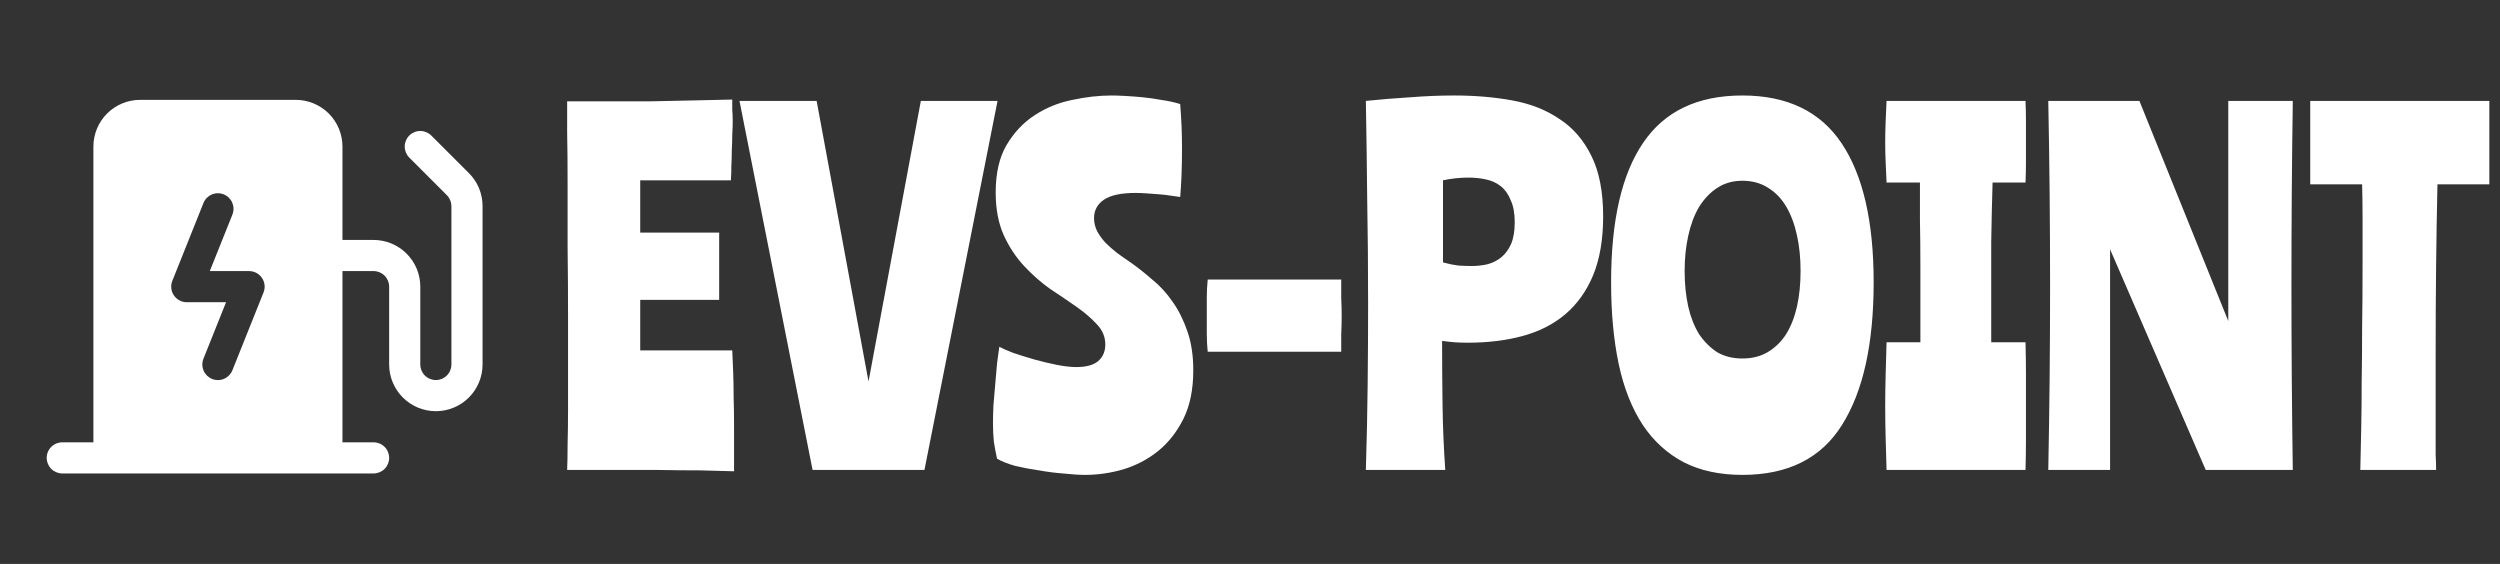 <svg xmlns="http://www.w3.org/2000/svg" width="266" height="60" viewBox="0 0 266 60" fill="none">
<rect x="0" y="0" width="266" height="60" fill="#333333" stroke="none"/>
<path d="M78.104 50.144C77.208 50.112 76.024 50.08 74.552 50.048C73.08 50.048 71.496 50.032 69.8 50C68.136 50 66.456 50 64.76 50C63.096 50 61.624 50 60.344 50C60.376 49.328 60.392 48.432 60.392 47.312C60.424 46.192 60.44 44.912 60.44 43.472C60.44 42.032 60.44 40.48 60.44 38.816C60.44 37.12 60.44 35.376 60.44 33.584C60.44 31.152 60.424 28.72 60.392 26.288C60.392 23.856 60.392 21.6 60.392 19.52C60.392 17.408 60.376 15.584 60.344 14.048C60.344 12.512 60.344 11.424 60.344 10.784C61.592 10.784 62.968 10.784 64.472 10.784C65.976 10.784 67.512 10.784 69.08 10.784C70.648 10.752 72.184 10.72 73.688 10.688C75.192 10.656 76.6 10.624 77.912 10.592C77.912 11.008 77.912 11.376 77.912 11.696C77.944 11.984 77.96 12.4 77.96 12.944C77.96 13.328 77.944 13.792 77.912 14.336C77.912 14.848 77.896 15.392 77.864 15.968C77.864 16.512 77.848 17.072 77.816 17.648C77.816 18.192 77.8 18.704 77.768 19.184H68.12V24.752H76.52V31.904H68.12V37.28H77.912C77.944 38.016 77.976 38.768 78.008 39.536C78.04 40.304 78.056 41.168 78.056 42.128C78.088 43.088 78.104 44.224 78.104 45.536C78.104 46.816 78.104 48.352 78.104 50.144ZM97.978 10.736H106.138L98.362 50H86.458L78.682 10.736H86.89L92.41 40.592L97.978 10.736ZM105.941 20.48C105.941 18.432 106.325 16.752 107.093 15.44C107.893 14.096 108.885 13.04 110.069 12.272C111.285 11.472 112.613 10.928 114.053 10.64C115.525 10.32 116.933 10.16 118.277 10.16C118.661 10.16 119.141 10.176 119.717 10.208C120.325 10.24 120.949 10.288 121.589 10.352C122.261 10.416 122.933 10.512 123.605 10.64C124.309 10.736 124.965 10.88 125.573 11.072C125.637 11.904 125.685 12.688 125.717 13.424C125.749 14.128 125.765 14.944 125.765 15.872C125.765 16.8 125.749 17.696 125.717 18.56C125.685 19.392 125.637 20.192 125.573 20.96C125.317 20.928 124.981 20.88 124.565 20.816C124.181 20.752 123.765 20.704 123.317 20.672C122.901 20.64 122.469 20.608 122.021 20.576C121.605 20.544 121.205 20.528 120.821 20.528C119.285 20.528 118.165 20.768 117.461 21.248C116.757 21.728 116.405 22.384 116.405 23.216C116.405 23.696 116.517 24.16 116.741 24.608C116.965 25.024 117.253 25.424 117.605 25.808C117.989 26.192 118.405 26.56 118.853 26.912C119.333 27.264 119.813 27.6 120.293 27.92C121.061 28.464 121.829 29.072 122.597 29.744C123.397 30.384 124.117 31.168 124.757 32.096C125.397 32.992 125.925 34.048 126.341 35.264C126.757 36.448 126.965 37.824 126.965 39.392C126.965 41.44 126.613 43.168 125.909 44.576C125.205 45.984 124.293 47.136 123.173 48.032C122.085 48.896 120.853 49.536 119.477 49.952C118.133 50.336 116.789 50.528 115.445 50.528C114.837 50.528 114.085 50.48 113.189 50.384C112.325 50.32 111.445 50.208 110.549 50.048C109.653 49.92 108.805 49.76 108.005 49.568C107.205 49.344 106.565 49.088 106.085 48.8C105.957 48.224 105.845 47.632 105.749 47.024C105.685 46.416 105.653 45.744 105.653 45.008C105.653 44.496 105.669 43.872 105.701 43.136C105.765 42.4 105.829 41.648 105.893 40.88C105.957 40.112 106.021 39.376 106.085 38.672C106.181 37.968 106.261 37.376 106.325 36.896C106.677 37.088 107.189 37.312 107.861 37.568C108.533 37.792 109.253 38.016 110.021 38.24C110.821 38.464 111.621 38.656 112.421 38.816C113.221 38.976 113.925 39.056 114.533 39.056C115.557 39.056 116.325 38.848 116.837 38.432C117.349 37.984 117.605 37.392 117.605 36.656C117.605 35.856 117.317 35.152 116.741 34.544C116.165 33.904 115.445 33.28 114.581 32.672C113.717 32.064 112.773 31.424 111.749 30.752C110.757 30.048 109.829 29.232 108.965 28.304C108.101 27.376 107.381 26.288 106.805 25.04C106.229 23.76 105.941 22.24 105.941 20.48ZM142.707 29.744C142.707 30.416 142.707 31.072 142.707 31.712C142.739 32.352 142.755 32.992 142.755 33.632C142.755 34.272 142.739 34.912 142.707 35.552C142.707 36.16 142.707 36.784 142.707 37.424H128.499C128.435 36.784 128.403 36.144 128.403 35.504C128.403 34.864 128.403 34.224 128.403 33.584C128.403 32.944 128.403 32.304 128.403 31.664C128.403 31.024 128.435 30.384 128.499 29.744H142.707ZM153.535 27.92C154.111 28.08 154.655 28.192 155.167 28.256C155.711 28.288 156.175 28.304 156.559 28.304C157.167 28.304 157.743 28.24 158.287 28.112C158.863 27.952 159.359 27.696 159.775 27.344C160.191 26.992 160.527 26.528 160.783 25.952C161.039 25.344 161.167 24.576 161.167 23.648C161.167 22.688 161.023 21.904 160.735 21.296C160.479 20.656 160.127 20.16 159.679 19.808C159.231 19.456 158.703 19.216 158.095 19.088C157.519 18.96 156.911 18.896 156.271 18.896C155.343 18.896 154.431 18.992 153.535 19.184V27.92ZM145.327 50C145.423 46.96 145.487 43.936 145.519 40.928C145.551 37.888 145.567 35.008 145.567 32.288C145.567 28.416 145.535 24.736 145.471 21.248C145.439 17.76 145.391 14.256 145.327 10.736C146.895 10.576 148.463 10.448 150.031 10.352C151.631 10.224 153.199 10.16 154.735 10.16C156.943 10.16 159.007 10.336 160.927 10.688C162.847 11.04 164.511 11.696 165.919 12.656C167.359 13.584 168.495 14.896 169.327 16.592C170.159 18.256 170.575 20.4 170.575 23.024C170.575 25.456 170.223 27.536 169.519 29.264C168.815 30.96 167.823 32.352 166.543 33.44C165.295 34.496 163.791 35.264 162.031 35.744C160.271 36.224 158.319 36.464 156.175 36.464C155.631 36.464 155.151 36.448 154.735 36.416C154.351 36.384 153.919 36.336 153.439 36.272C153.439 38.576 153.455 40.864 153.487 43.136C153.519 45.408 153.615 47.696 153.775 50H145.327ZM185.389 10.16C190.157 10.16 193.677 11.856 195.949 15.248C198.221 18.64 199.357 23.568 199.357 30.032C199.357 36.592 198.237 41.648 195.997 45.2C193.789 48.752 190.253 50.528 185.389 50.528C182.989 50.528 180.909 50.08 179.149 49.184C177.389 48.256 175.933 46.928 174.781 45.2C173.629 43.44 172.781 41.296 172.237 38.768C171.693 36.208 171.421 33.296 171.421 30.032C171.421 23.472 172.557 18.528 174.829 15.2C177.101 11.84 180.621 10.16 185.389 10.16ZM185.389 38.144C186.413 38.144 187.309 37.92 188.077 37.472C188.877 36.992 189.533 36.352 190.045 35.552C190.557 34.72 190.941 33.744 191.197 32.624C191.453 31.472 191.581 30.208 191.581 28.832C191.581 27.456 191.453 26.192 191.197 25.04C190.941 23.856 190.557 22.832 190.045 21.968C189.533 21.104 188.877 20.432 188.077 19.952C187.309 19.472 186.413 19.232 185.389 19.232C184.365 19.232 183.469 19.488 182.701 20C181.965 20.48 181.325 21.152 180.781 22.016C180.269 22.88 179.885 23.904 179.629 25.088C179.373 26.24 179.245 27.488 179.245 28.832C179.245 30.208 179.373 31.472 179.629 32.624C179.885 33.744 180.269 34.72 180.781 35.552C181.325 36.352 181.965 36.992 182.701 37.472C183.469 37.92 184.365 38.144 185.389 38.144ZM204.33 36.416V28.64C204.33 26.592 204.314 24.848 204.282 23.408C204.282 21.968 204.282 20.64 204.282 19.424H200.73C200.698 18.688 200.666 17.968 200.634 17.264C200.602 16.56 200.586 15.84 200.586 15.104C200.586 14.368 200.602 13.632 200.634 12.896C200.666 12.16 200.698 11.44 200.73 10.736H215.514C215.546 11.472 215.562 12.208 215.562 12.944C215.562 13.648 215.562 14.368 215.562 15.104C215.562 15.84 215.562 16.56 215.562 17.264C215.562 17.968 215.546 18.688 215.514 19.424H212.01C211.946 21.568 211.898 23.68 211.866 25.76C211.866 27.84 211.866 30.16 211.866 32.72V36.416H215.514C215.546 37.568 215.562 38.704 215.562 39.824C215.562 40.944 215.562 42.08 215.562 43.232C215.562 44.352 215.562 45.488 215.562 46.64C215.562 47.76 215.546 48.88 215.514 50H200.73C200.698 48.88 200.666 47.76 200.634 46.64C200.602 45.488 200.586 44.352 200.586 43.232C200.586 42.08 200.602 40.944 200.634 39.824C200.666 38.704 200.698 37.568 200.73 36.416H204.33ZM237.089 10.736H243.953C243.857 17.264 243.809 23.808 243.809 30.368C243.809 36.928 243.857 43.472 243.953 50H234.689L224.513 26.528V50H217.937C218.001 46.704 218.049 43.44 218.081 40.208C218.113 36.944 218.129 33.664 218.129 30.368C218.129 27.072 218.113 23.808 218.081 20.576C218.049 17.312 218.001 14.032 217.937 10.736H227.633L237.089 34.16V10.736ZM264.865 19.616H259.345C259.281 22.464 259.233 25.36 259.201 28.304C259.169 31.216 259.153 34.368 259.153 37.76C259.153 39.936 259.153 41.696 259.153 43.04C259.153 44.352 259.153 45.44 259.153 46.304C259.153 47.136 259.153 47.824 259.153 48.368C259.185 48.88 259.201 49.424 259.201 50H251.137C251.169 48.592 251.201 47.136 251.233 45.632C251.265 44.096 251.281 42.448 251.281 40.688C251.313 38.896 251.329 36.976 251.329 34.928C251.361 32.848 251.377 30.56 251.377 28.064C251.377 26.24 251.377 24.656 251.377 23.312C251.377 21.968 251.361 20.736 251.329 19.616H245.809V10.736H264.865V19.616Z" fill="white"/>
<path d="M49.895 18.422L45.891 14.422C45.58 14.111 45.158 13.937 44.719 13.937C44.279 13.937 43.858 14.111 43.547 14.422C43.236 14.733 43.062 15.154 43.062 15.594C43.062 16.033 43.236 16.455 43.547 16.765L47.547 20.77C47.856 21.079 48.03 21.498 48.031 21.935V38.781C48.031 39.221 47.857 39.642 47.546 39.952C47.236 40.263 46.814 40.438 46.375 40.438C45.936 40.438 45.514 40.263 45.204 39.952C44.893 39.642 44.719 39.221 44.719 38.781V30.5C44.719 29.182 44.195 27.918 43.263 26.987C42.332 26.055 41.068 25.531 39.75 25.531H36.438V15.594C36.438 14.276 35.914 13.012 34.982 12.08C34.05 11.149 32.786 10.625 31.469 10.625H14.906C13.588 10.625 12.325 11.149 11.393 12.08C10.461 13.012 9.938 14.276 9.938 15.594V47.062H6.625C6.186 47.062 5.764 47.237 5.454 47.548C5.143 47.858 4.969 48.279 4.969 48.719C4.969 49.158 5.143 49.579 5.454 49.89C5.764 50.2 6.186 50.375 6.625 50.375H39.75C40.189 50.375 40.611 50.2 40.921 49.89C41.232 49.579 41.406 49.158 41.406 48.719C41.406 48.279 41.232 47.858 40.921 47.548C40.611 47.237 40.189 47.062 39.75 47.062H36.438V28.844H39.75C40.189 28.844 40.611 29.018 40.921 29.329C41.232 29.64 41.406 30.061 41.406 30.5V38.781C41.406 40.099 41.93 41.363 42.862 42.295C43.793 43.227 45.057 43.75 46.375 43.75C47.693 43.75 48.957 43.227 49.888 42.295C50.82 41.363 51.344 40.099 51.344 38.781V21.935C51.346 21.283 51.219 20.637 50.971 20.033C50.722 19.43 50.356 18.883 49.895 18.422ZM28.038 31.121L24.726 39.402C24.561 39.81 24.241 40.136 23.836 40.308C23.431 40.48 22.974 40.484 22.566 40.319C22.158 40.155 21.833 39.835 21.661 39.43C21.489 39.025 21.485 38.568 21.649 38.16L24.053 32.156H19.875C19.604 32.157 19.336 32.09 19.096 31.963C18.857 31.836 18.652 31.652 18.5 31.427C18.348 31.202 18.253 30.943 18.225 30.673C18.197 30.403 18.235 30.131 18.337 29.879L21.649 21.598C21.731 21.396 21.851 21.212 22.004 21.056C22.157 20.901 22.338 20.777 22.539 20.692C22.739 20.607 22.955 20.562 23.173 20.56C23.39 20.558 23.607 20.599 23.809 20.68C24.011 20.762 24.195 20.883 24.35 21.035C24.505 21.188 24.629 21.37 24.714 21.57C24.799 21.771 24.844 21.986 24.846 22.204C24.848 22.422 24.807 22.638 24.726 22.84L22.322 28.844H26.5C26.771 28.843 27.039 28.91 27.279 29.037C27.518 29.164 27.723 29.348 27.875 29.573C28.027 29.798 28.122 30.057 28.15 30.327C28.178 30.597 28.14 30.869 28.038 31.121Z" fill="white"/>
</svg>